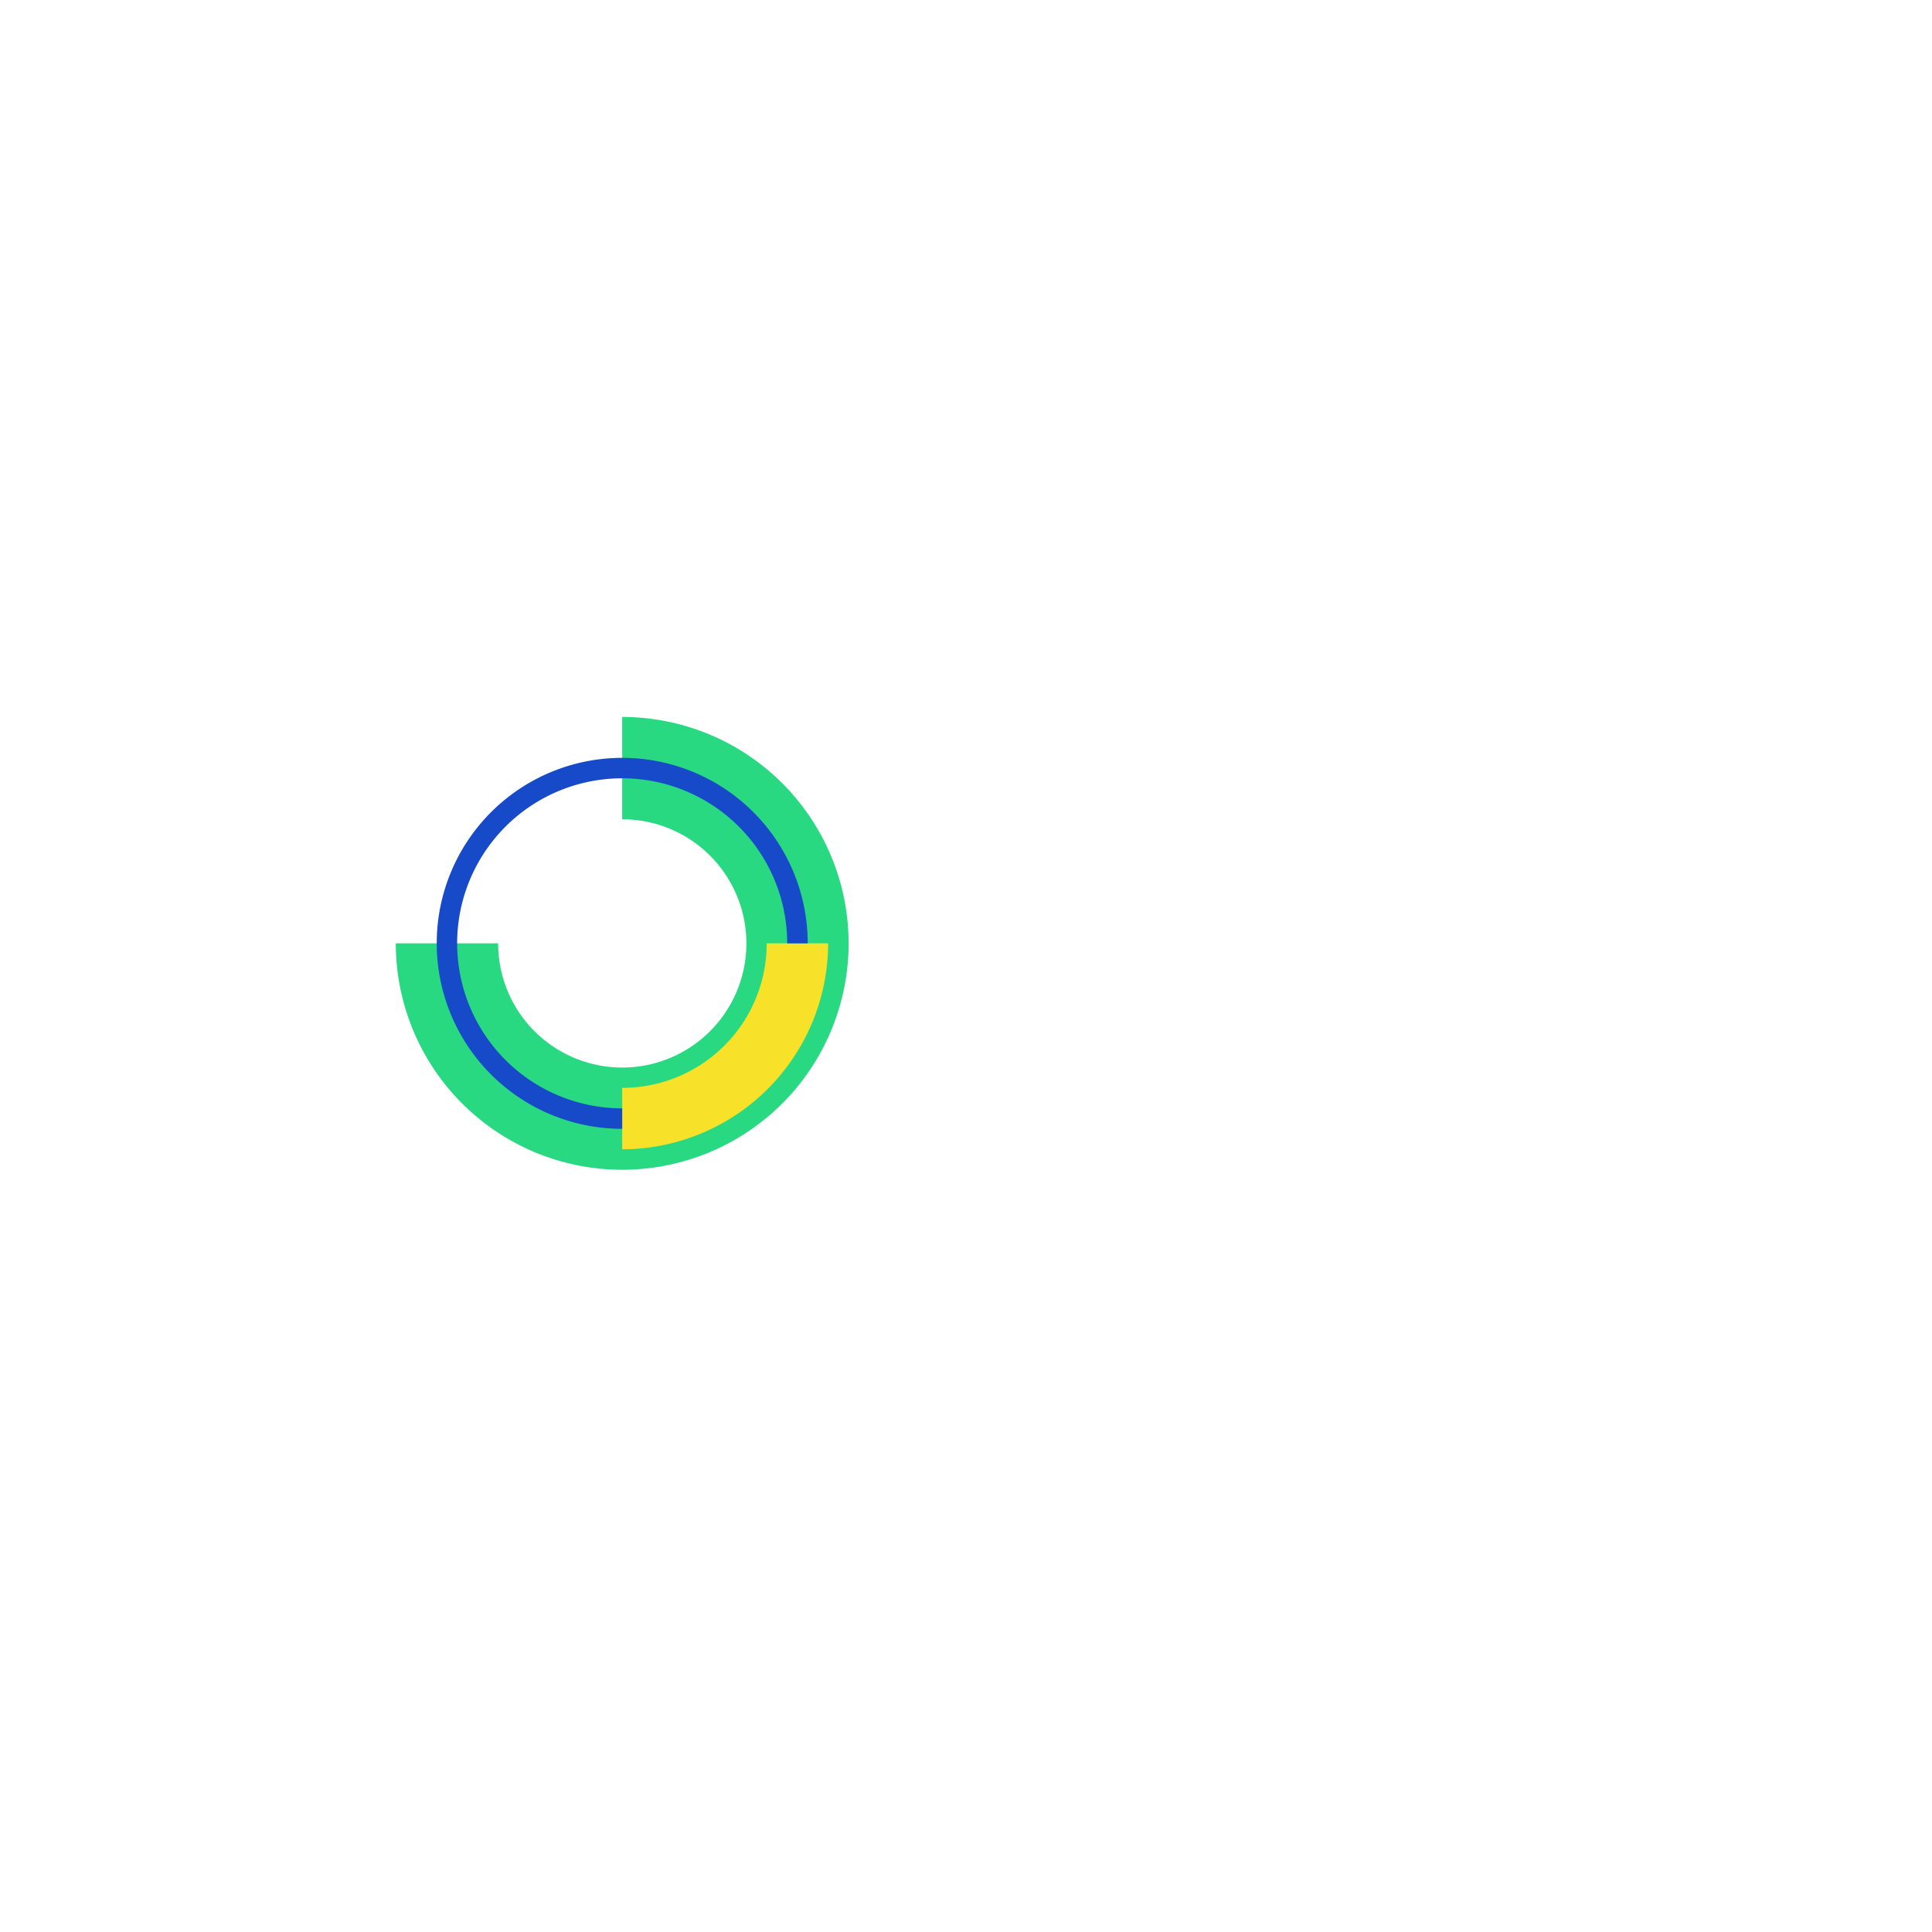 <svg xmlns="http://www.w3.org/2000/svg" xmlns:xlink="http://www.w3.org/1999/xlink" data-v-0dd9719b="" version="1.0" width="256" height="256" viewBox="0 0 256 256" preserveAspectRatio="xMidYMid meet" color-interpolation-filters="sRGB" style="margin: auto;">   <g data-v-0dd9719b="" fill="#333" class="icon-text-wrapper icon-svg-group iconsvg" transform="translate(52.445,95)"><g class="iconsvg-imagesvg" transform="translate(0,0)"><g><rect fill="#333" fill-opacity="0" stroke-width="2" x="0" y="0" width="60" height="60" class="image-rect"/> <svg x="0" y="0" width="60" height="60" filtersec="colorsb7494751359" class="image-svg-svg primary" style="overflow: visible;"><svg xmlns="http://www.w3.org/2000/svg" viewBox="-3.622239432843344e-7 0 277.66 277.66"><g><g><path d="M138.82 0v62.76a76.11 76.11 0 1 1-76.06 76.06H0A138.83 138.83 0 1 0 138.82 0z" fill="#29d982"/><path d="M138.82 227.44a88.53 88.53 0 0 0 88.62-88.62h37.66A126.41 126.41 0 0 1 138.82 265.1z" fill="#f8e229"/><path d="M138.82 240A101.19 101.19 0 1 1 240 138.82h12.58a113.74 113.74 0 1 0-113.76 113.74z" fill="#164ac8"/></g></g></svg></svg> <!----></g></g> </g><defs v-gra="od"/></svg>